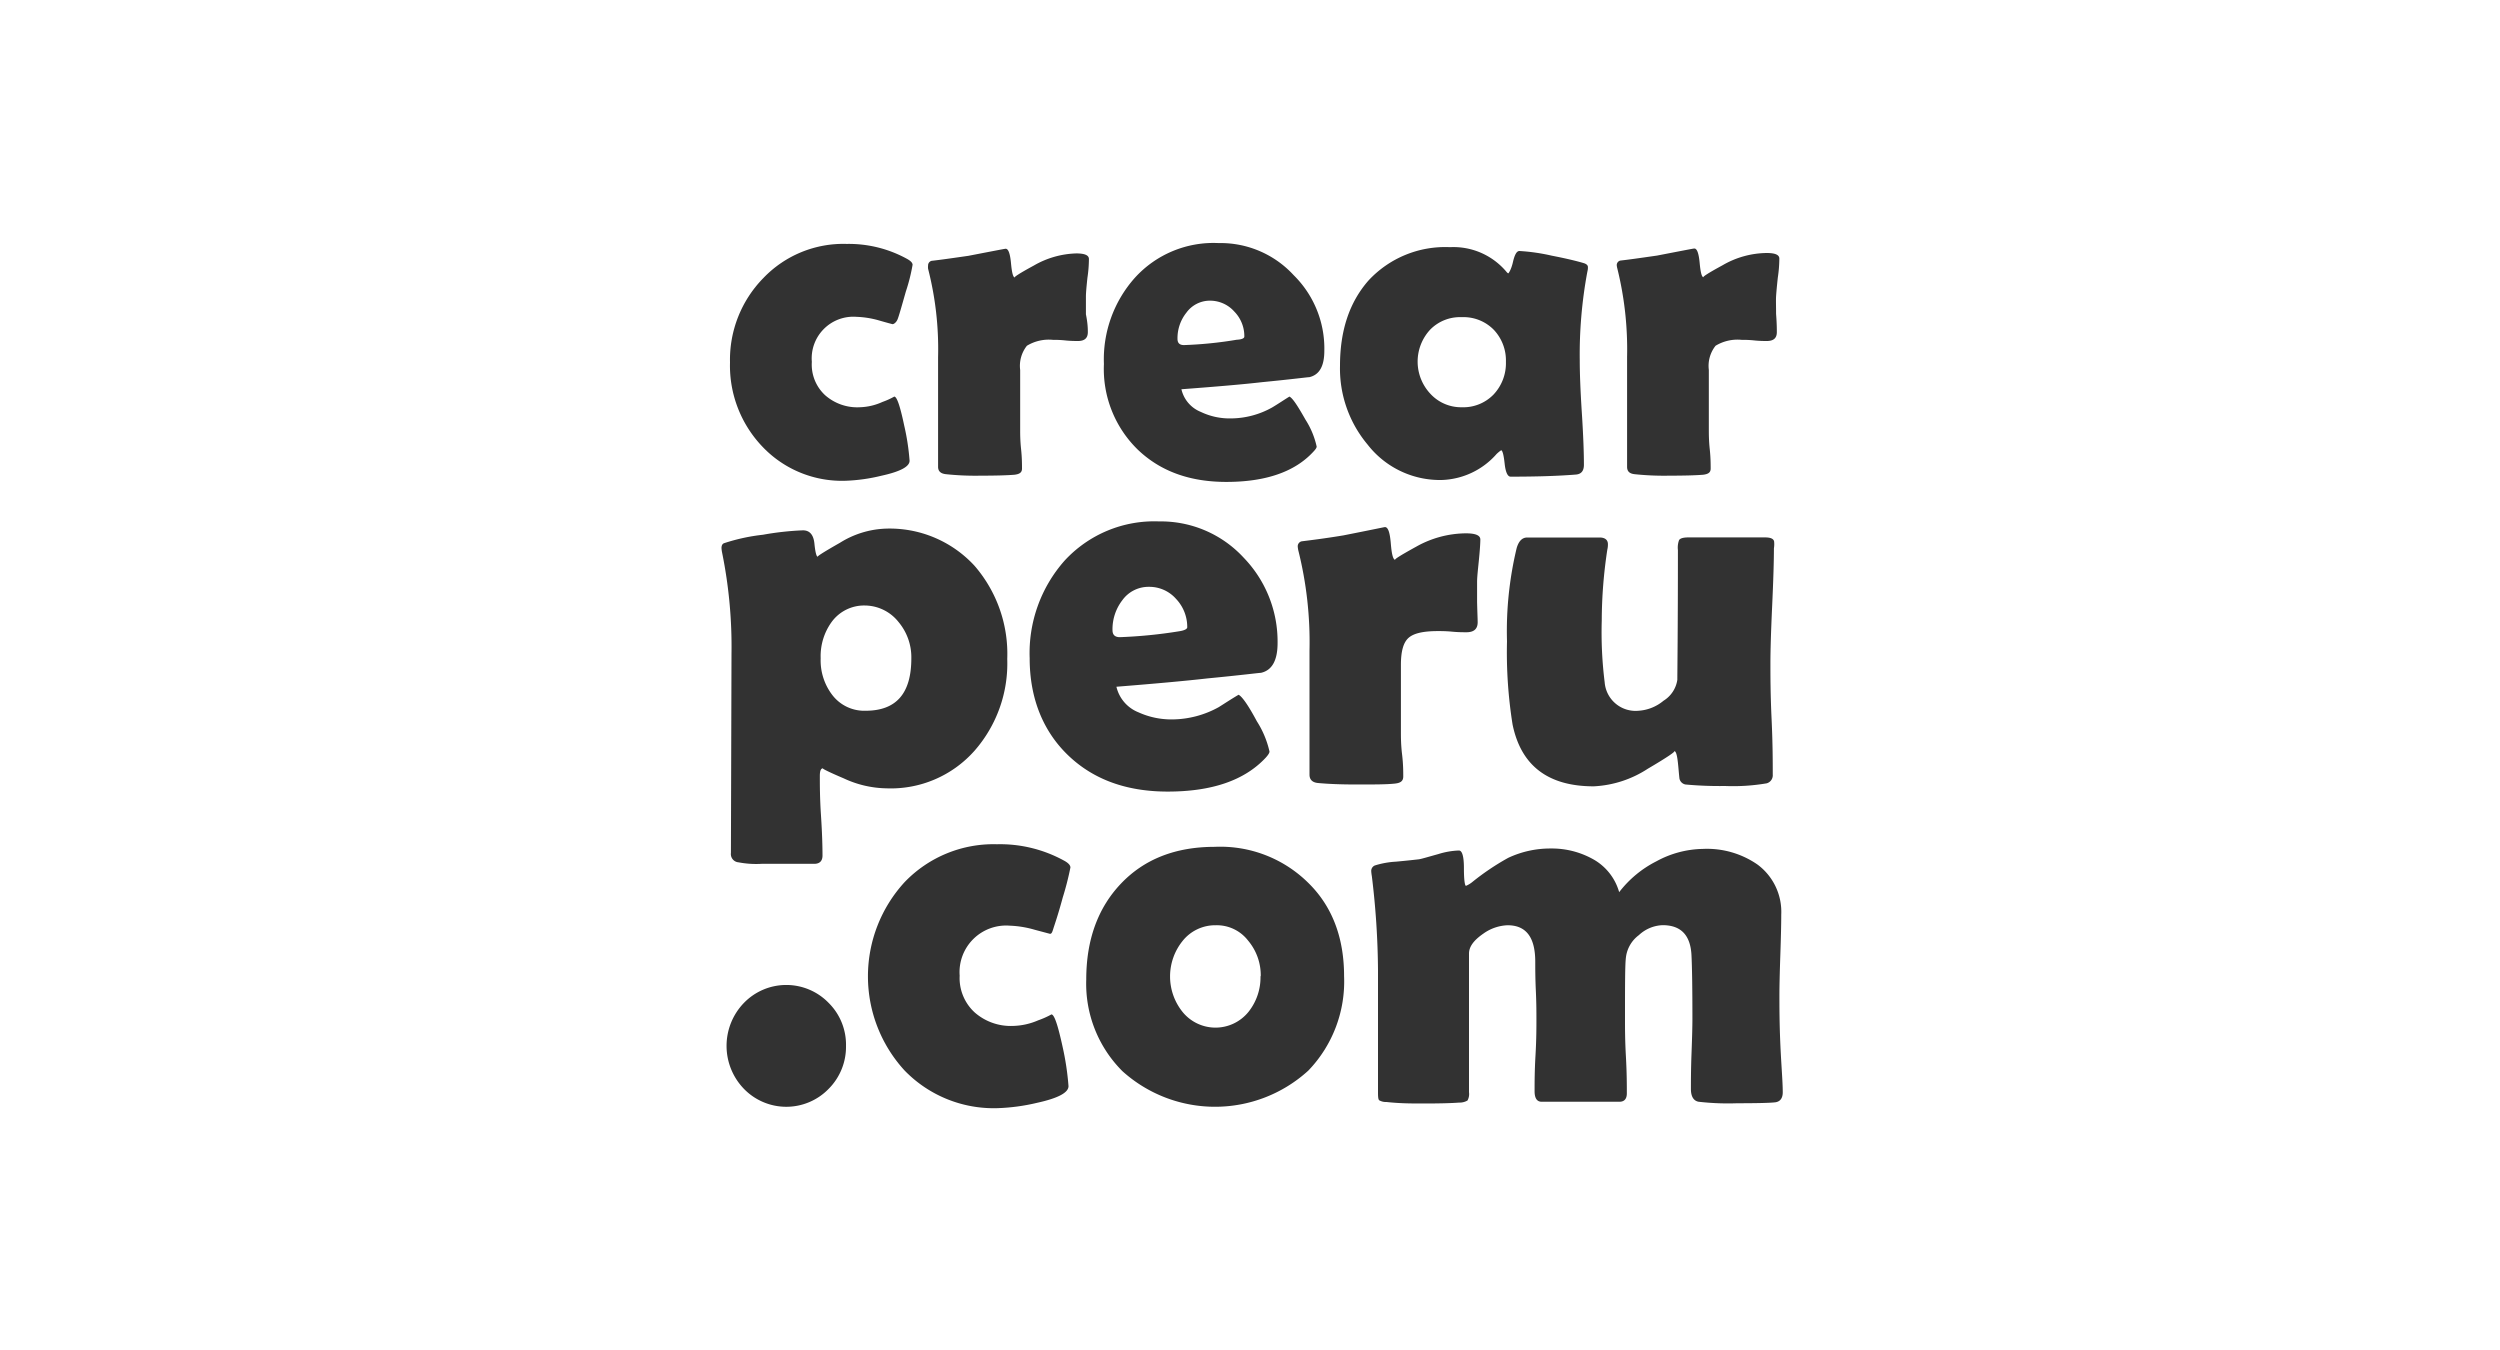 <svg id="Layer_1" data-name="Layer 1" xmlns="http://www.w3.org/2000/svg" width="300" height="162" viewBox="0 0 300 162"><defs><style>.cls-1{fill:#323232;}</style></defs><title>Untitled-1</title><path class="cls-1" d="M107.1,38.9s-.56-.14-1.66-.46a11.16,11.16,0,0,0-2.65-.42,5,5,0,0,0-5.37,5.4,5,5,0,0,0,1.59,4,5.82,5.82,0,0,0,4.17,1.45,7,7,0,0,0,2.72-.64,8.65,8.65,0,0,0,1.41-.64c.32,0,.71,1.17,1.2,3.5a27.71,27.71,0,0,1,.64,4.2q0,1.06-3.39,1.8a21.06,21.06,0,0,1-4.24.6,13.15,13.15,0,0,1-10-4.06,14.07,14.07,0,0,1-3.92-10.13,14,14,0,0,1,4-10.13,13.28,13.28,0,0,1,10-4.1,14.51,14.51,0,0,1,7.2,1.77c.46.25.71.49.71.74a21.93,21.93,0,0,1-.81,3.21c-.53,1.87-.85,3-1,3.35S107.27,38.9,107.1,38.9Z"/><path class="cls-1" d="M130.54,39.86q0,1.06-1.17,1.06c-.35,0-.88,0-1.55-.07s-1.17-.07-1.48-.07a5.07,5.07,0,0,0-3.11.71,3.88,3.88,0,0,0-.81,2.9c0,.78,0,2,0,3.57s0,2.79,0,3.57c0,.53,0,1.34.11,2.37s.11,1.84.11,2.33-.32.67-.92.74c-.88.07-2.22.11-4.06.11a33.39,33.39,0,0,1-4.17-.18c-.6-.07-.92-.35-.92-.88,0-1.48,0-3.67,0-6.57s0-5.12,0-6.57a38.81,38.81,0,0,0-1.2-10.63,1.73,1.73,0,0,1,0-.39.56.56,0,0,1,.42-.56c1-.11,2.47-.32,4.41-.6,2.9-.56,4.38-.85,4.48-.85.32,0,.53.56.64,1.73s.25,1.73.49,1.73c-.25,0,.49-.49,2.26-1.45a10.74,10.74,0,0,1,5.08-1.45c1,0,1.52.21,1.52.67a15.58,15.58,0,0,1-.18,2.26c-.11,1.06-.18,1.8-.18,2.26s0,1.24,0,2.12C130.54,38.83,130.54,39.54,130.54,39.86Z"/><path class="cls-1" d="M158.92,42.08c0,1.87-.6,2.9-1.8,3.18-.21,0-2.08.25-5.68.6-2.15.25-5.4.53-9.67.85a3.86,3.86,0,0,0,2.33,2.72,8,8,0,0,0,3.64.78,10.23,10.23,0,0,0,4.91-1.31c.71-.42,1.38-.88,2.08-1.31.39.18,1,1.13,1.94,2.79A9.85,9.85,0,0,1,158,53.59q0,.21-.42.64c-2.22,2.4-5.72,3.6-10.42,3.6-4.38,0-7.87-1.27-10.56-3.81a13.51,13.51,0,0,1-4.13-10.34,14.69,14.69,0,0,1,3.71-10.34,12.73,12.73,0,0,1,10.06-4.17,11.92,11.92,0,0,1,9,3.85A12.36,12.36,0,0,1,158.92,42.08Zm-9.6-1.69a4.22,4.22,0,0,0-1.2-3,3.89,3.89,0,0,0-2.9-1.31,3.48,3.48,0,0,0-2.86,1.45,4.9,4.9,0,0,0-1.06,3.14c0,.49.25.74.78.74a47.7,47.7,0,0,0,6.32-.64C149,40.74,149.32,40.6,149.32,40.39Z"/><path class="cls-1" d="M189.57,43.25c0,1.41.07,3.5.25,6.28s.25,4.87.25,6.25q0,1.11-1,1.17c-2.26.18-4.87.25-7.8.25-.35,0-.6-.53-.71-1.55s-.25-1.59-.42-1.62a4,4,0,0,0-.56.46,9.13,9.13,0,0,1-6.6,3.11,11,11,0,0,1-8.86-4.24,14.2,14.2,0,0,1-3.32-9.46c0-4.24,1.13-7.63,3.42-10.24a12.54,12.54,0,0,1,9.78-4,8.3,8.3,0,0,1,6.81,3c.07.07.14.14.18.14s.35-.42.56-1.34.46-1.34.78-1.34a23.43,23.43,0,0,1,3.88.56c1.8.35,3.11.67,3.92.92.28.11.42.25.42.46s0,.25-.07.56A54.23,54.23,0,0,0,189.57,43.25Zm-8.86.18a5.36,5.36,0,0,0-1.45-3.85,5.08,5.08,0,0,0-3.85-1.52,5,5,0,0,0-3.81,1.52,5.64,5.64,0,0,0,.07,7.7,5,5,0,0,0,3.74,1.59,5.05,5.05,0,0,0,3.81-1.52A5.47,5.47,0,0,0,180.71,43.42Z"/><path class="cls-1" d="M213.22,39.86c0,.71-.39,1.06-1.2,1.06-.35,0-.85,0-1.52-.07s-1.17-.07-1.52-.07a5.07,5.07,0,0,0-3.11.71,3.88,3.88,0,0,0-.81,2.9c0,.78,0,2,0,3.57s0,2.79,0,3.57c0,.53,0,1.34.11,2.37s.11,1.84.11,2.33-.32.67-.92.74c-.88.07-2.22.11-4.06.11a33.39,33.39,0,0,1-4.17-.18c-.6-.07-.88-.35-.88-.88,0-1.48,0-3.67,0-6.57s0-5.12,0-6.6a40.41,40.41,0,0,0-1.17-10.63,2.31,2.31,0,0,1-.07-.39.56.56,0,0,1,.42-.56c1-.11,2.47-.32,4.41-.6,2.9-.56,4.38-.85,4.48-.85.32,0,.53.56.64,1.73s.25,1.73.49,1.73c-.25,0,.49-.49,2.26-1.45A10.74,10.74,0,0,1,212,30.36c1,0,1.52.21,1.52.67a15.58,15.58,0,0,1-.18,2.26c-.11,1-.18,1.8-.21,2.26s0,1.24,0,2.12C213.22,38.83,213.22,39.54,213.22,39.86Z"/><path class="cls-1" d="M120.87,79.08a15.88,15.88,0,0,1-3.92,11,13.42,13.42,0,0,1-10.59,4.52,12.52,12.52,0,0,1-5.12-1.2c-1.84-.78-2.65-1.2-2.47-1.2-.28,0-.39.32-.39.92,0,1.06,0,2.65.14,4.77s.18,3.71.18,4.77c0,.67-.35,1-1,1l-6.32,0a11.22,11.22,0,0,1-2.75-.18,1,1,0,0,1-.92-1.13l.07-23.9A56.74,56.74,0,0,0,86.65,66.3a3.67,3.67,0,0,1-.07-.53c0-.32.11-.53.35-.6a22.85,22.85,0,0,1,4.62-1,34.75,34.75,0,0,1,4.8-.53q1.22,0,1.38,1.59t.42,1.59q-.32,0,2.65-1.69a11.08,11.08,0,0,1,5.37-1.69,13.83,13.83,0,0,1,10.77,4.45A16.15,16.15,0,0,1,120.87,79.08ZM109.36,79a6.58,6.58,0,0,0-1.52-4.34,5.2,5.2,0,0,0-4.06-2,4.82,4.82,0,0,0-4,2A7,7,0,0,0,98.48,79a6.83,6.83,0,0,0,1.38,4.38,4.83,4.83,0,0,0,4,1.91C107.56,85.29,109.36,83.21,109.36,79Z"/><path class="cls-1" d="M153.31,77.17c0,2.08-.67,3.28-2,3.57-.21,0-2.37.28-6.43.67q-3.65.42-10.91,1a4.38,4.38,0,0,0,2.65,3.07,9.55,9.55,0,0,0,4.1.85,11.66,11.66,0,0,0,5.54-1.48c.78-.49,1.55-1,2.37-1.48.42.21,1.17,1.27,2.19,3.18a11.33,11.33,0,0,1,1.52,3.64c0,.14-.14.39-.46.74-2.54,2.72-6.46,4.06-11.76,4.06-4.94,0-8.9-1.45-11.9-4.31s-4.66-6.81-4.66-11.69a16.73,16.73,0,0,1,4.17-11.69,14.63,14.63,0,0,1,11.37-4.73,13.51,13.51,0,0,1,10.13,4.34A14.49,14.49,0,0,1,153.31,77.17Zm-10.84-1.91a4.9,4.9,0,0,0-1.34-3.39,4.27,4.27,0,0,0-3.25-1.45,3.87,3.87,0,0,0-3.21,1.62,5.69,5.69,0,0,0-1.17,3.57c0,.56.28.85.88.85a57.2,57.2,0,0,0,7.13-.71C142.12,75.66,142.47,75.48,142.47,75.27Z"/><path class="cls-1" d="M177.32,74.67c0,.81-.46,1.2-1.34,1.2-.39,0-1,0-1.73-.07s-1.31-.07-1.69-.07c-1.73,0-2.9.25-3.53.81s-.92,1.62-.92,3.25c0,.88,0,2.22,0,4.06s0,3.14,0,4c0,.6,0,1.52.14,2.68s.14,2.08.14,2.65-.35.78-1,.85c-1,.11-2.51.11-4.55.11s-3.53-.07-4.7-.18c-.67-.07-1-.42-1-1,0-1.66,0-4.13,0-7.45s0-5.79,0-7.45a45.22,45.22,0,0,0-1.34-12,2.94,2.94,0,0,1-.07-.46.61.61,0,0,1,.46-.64c1.13-.14,2.82-.35,5-.71,3.25-.64,4.94-1,5-1,.39,0,.6.67.71,2s.28,1.94.56,1.94c-.28,0,.56-.53,2.54-1.62A12.3,12.3,0,0,1,175.91,64c1.17,0,1.73.25,1.73.74s-.07,1.45-.18,2.54-.21,2-.21,2.54,0,1.41,0,2.4C177.28,73.47,177.32,74.28,177.32,74.67Z"/><path class="cls-1" d="M212.87,65.81c0,1.52-.07,3.85-.21,6.88s-.21,5.37-.21,6.88,0,3.71.14,6.71.14,5.19.14,6.67A1,1,0,0,1,212,94a23.91,23.91,0,0,1-5,.32,45.32,45.32,0,0,1-4.73-.18.9.9,0,0,1-.74-.74c-.07-.64-.11-1.24-.18-1.87-.11-1-.25-1.41-.46-1.41.28,0-.74.71-3.14,2.12a13,13,0,0,1-6.5,2.12q-8.21,0-9.74-7.41a55,55,0,0,1-.67-10A42.69,42.69,0,0,1,182,65.77q.37-1.27,1.27-1.27c1,0,2.4,0,4.34,0s3.39,0,4.34,0c.64,0,1,.28,1,.81,0,.14,0,.35-.07.64a57.3,57.3,0,0,0-.67,8.54,48.36,48.36,0,0,0,.35,7.38,3.72,3.72,0,0,0,4.06,3.42,5.19,5.19,0,0,0,3-1.2,3.56,3.56,0,0,0,1.66-2.51c0-.78.07-6,.07-15.57a2.56,2.56,0,0,1,.14-1.2c.14-.21.49-.32,1.13-.32,1,0,2.54,0,4.59,0s3.57,0,4.59,0c.64,0,1,.14,1.09.46A3.09,3.09,0,0,1,212.87,65.81Z"/><path class="cls-1" d="M101.52,125.51a7.14,7.14,0,0,1-2.08,5.15,7.08,7.08,0,0,1-10.17,0,7.42,7.42,0,0,1,0-10.31,7.08,7.08,0,0,1,10.17,0A7.06,7.06,0,0,1,101.52,125.51Z"/><path class="cls-1" d="M126,112.06l-1.84-.49a12.24,12.24,0,0,0-3-.49,5.59,5.59,0,0,0-6,6,5.59,5.59,0,0,0,1.8,4.41,6.55,6.55,0,0,0,4.62,1.62,8,8,0,0,0,3-.67,10.28,10.28,0,0,0,1.59-.71c.35,0,.78,1.31,1.34,3.88a32.51,32.51,0,0,1,.71,4.73c0,.78-1.27,1.45-3.78,2a23.63,23.63,0,0,1-4.77.64,14.9,14.9,0,0,1-11.12-4.52,16.72,16.72,0,0,1,0-22.6,14.77,14.77,0,0,1,11.09-4.55,15.94,15.94,0,0,1,8,1.94c.53.28.81.56.81.85a34.87,34.87,0,0,1-.92,3.6c-.56,2.08-1,3.32-1.13,3.74S126.2,112.06,126,112.06Z"/><path class="cls-1" d="M161.29,117.14A15.42,15.42,0,0,1,157,128.47a16.6,16.6,0,0,1-22.31.07,14.81,14.81,0,0,1-4.34-11c0-4.73,1.38-8.58,4.17-11.51s6.53-4.41,11.26-4.41A15,15,0,0,1,157,105.95C159.88,108.77,161.29,112.55,161.29,117.14Zm-10,0a6.46,6.46,0,0,0-1.52-4.27,4.74,4.74,0,0,0-3.88-1.84,5,5,0,0,0-4,1.91,6.79,6.79,0,0,0,0,8.47,5.09,5.09,0,0,0,7.94,0A6.65,6.65,0,0,0,151.26,117.14Z"/><path class="cls-1" d="M213.93,131.08c0,.71-.32,1.13-.92,1.2s-2.12.11-4.52.11a31.18,31.18,0,0,1-4.66-.18c-.6-.11-.92-.64-.92-1.52s0-2.33.07-4.2.11-3.28.11-4.2q0-5.35-.11-7.63c-.11-2.44-1.27-3.64-3.46-3.64a4.4,4.4,0,0,0-2.86,1.2,3.9,3.9,0,0,0-1.55,2.68c-.11.85-.11,3.35-.11,7.52,0,1,0,2.4.11,4.38s.11,3.42.11,4.41c0,.67-.32,1-.88,1H185q-.85,0-.85-1.27c0-1,0-2.4.11-4.31s.11-3.35.11-4.34c0-.78,0-1.91-.07-3.42s-.07-2.68-.07-3.46c0-2.93-1.09-4.38-3.32-4.38a5.34,5.34,0,0,0-2.9,1c-1.13.78-1.73,1.55-1.73,2.4,0,1.87,0,4.62,0,8.33s0,6.46,0,8.3a1.61,1.61,0,0,1-.18,1,1.84,1.84,0,0,1-1,.25q-1.38.11-4.34.11c-1.27,0-2.75,0-4.38-.18a1.61,1.61,0,0,1-.88-.21c-.11-.11-.14-.39-.14-.92,0-1.62,0-4.06,0-7.34s0-5.72,0-7.34a97.37,97.37,0,0,0-.74-11.3,4.84,4.84,0,0,1-.07-.56.71.71,0,0,1,.42-.71,10.25,10.25,0,0,1,2.54-.46c1.52-.14,2.44-.25,2.72-.28s1-.25,2.4-.64a9.27,9.27,0,0,1,2.44-.42c.39,0,.6.71.6,2.12s.11,2.12.25,2.12a3.11,3.11,0,0,0,.71-.42,30,30,0,0,1,4.34-2.93,11.82,11.82,0,0,1,5.12-1.13,10.14,10.14,0,0,1,5,1.24,6.56,6.56,0,0,1,3.21,4,13.09,13.09,0,0,1,4.48-3.71,12,12,0,0,1,5.54-1.48,10.64,10.64,0,0,1,6.57,1.87,7.06,7.06,0,0,1,2.86,6q0,1.64-.11,4.87t-.11,4.87c0,1.27,0,3.25.11,5.79S213.93,129.78,213.93,131.08Z"/></svg>